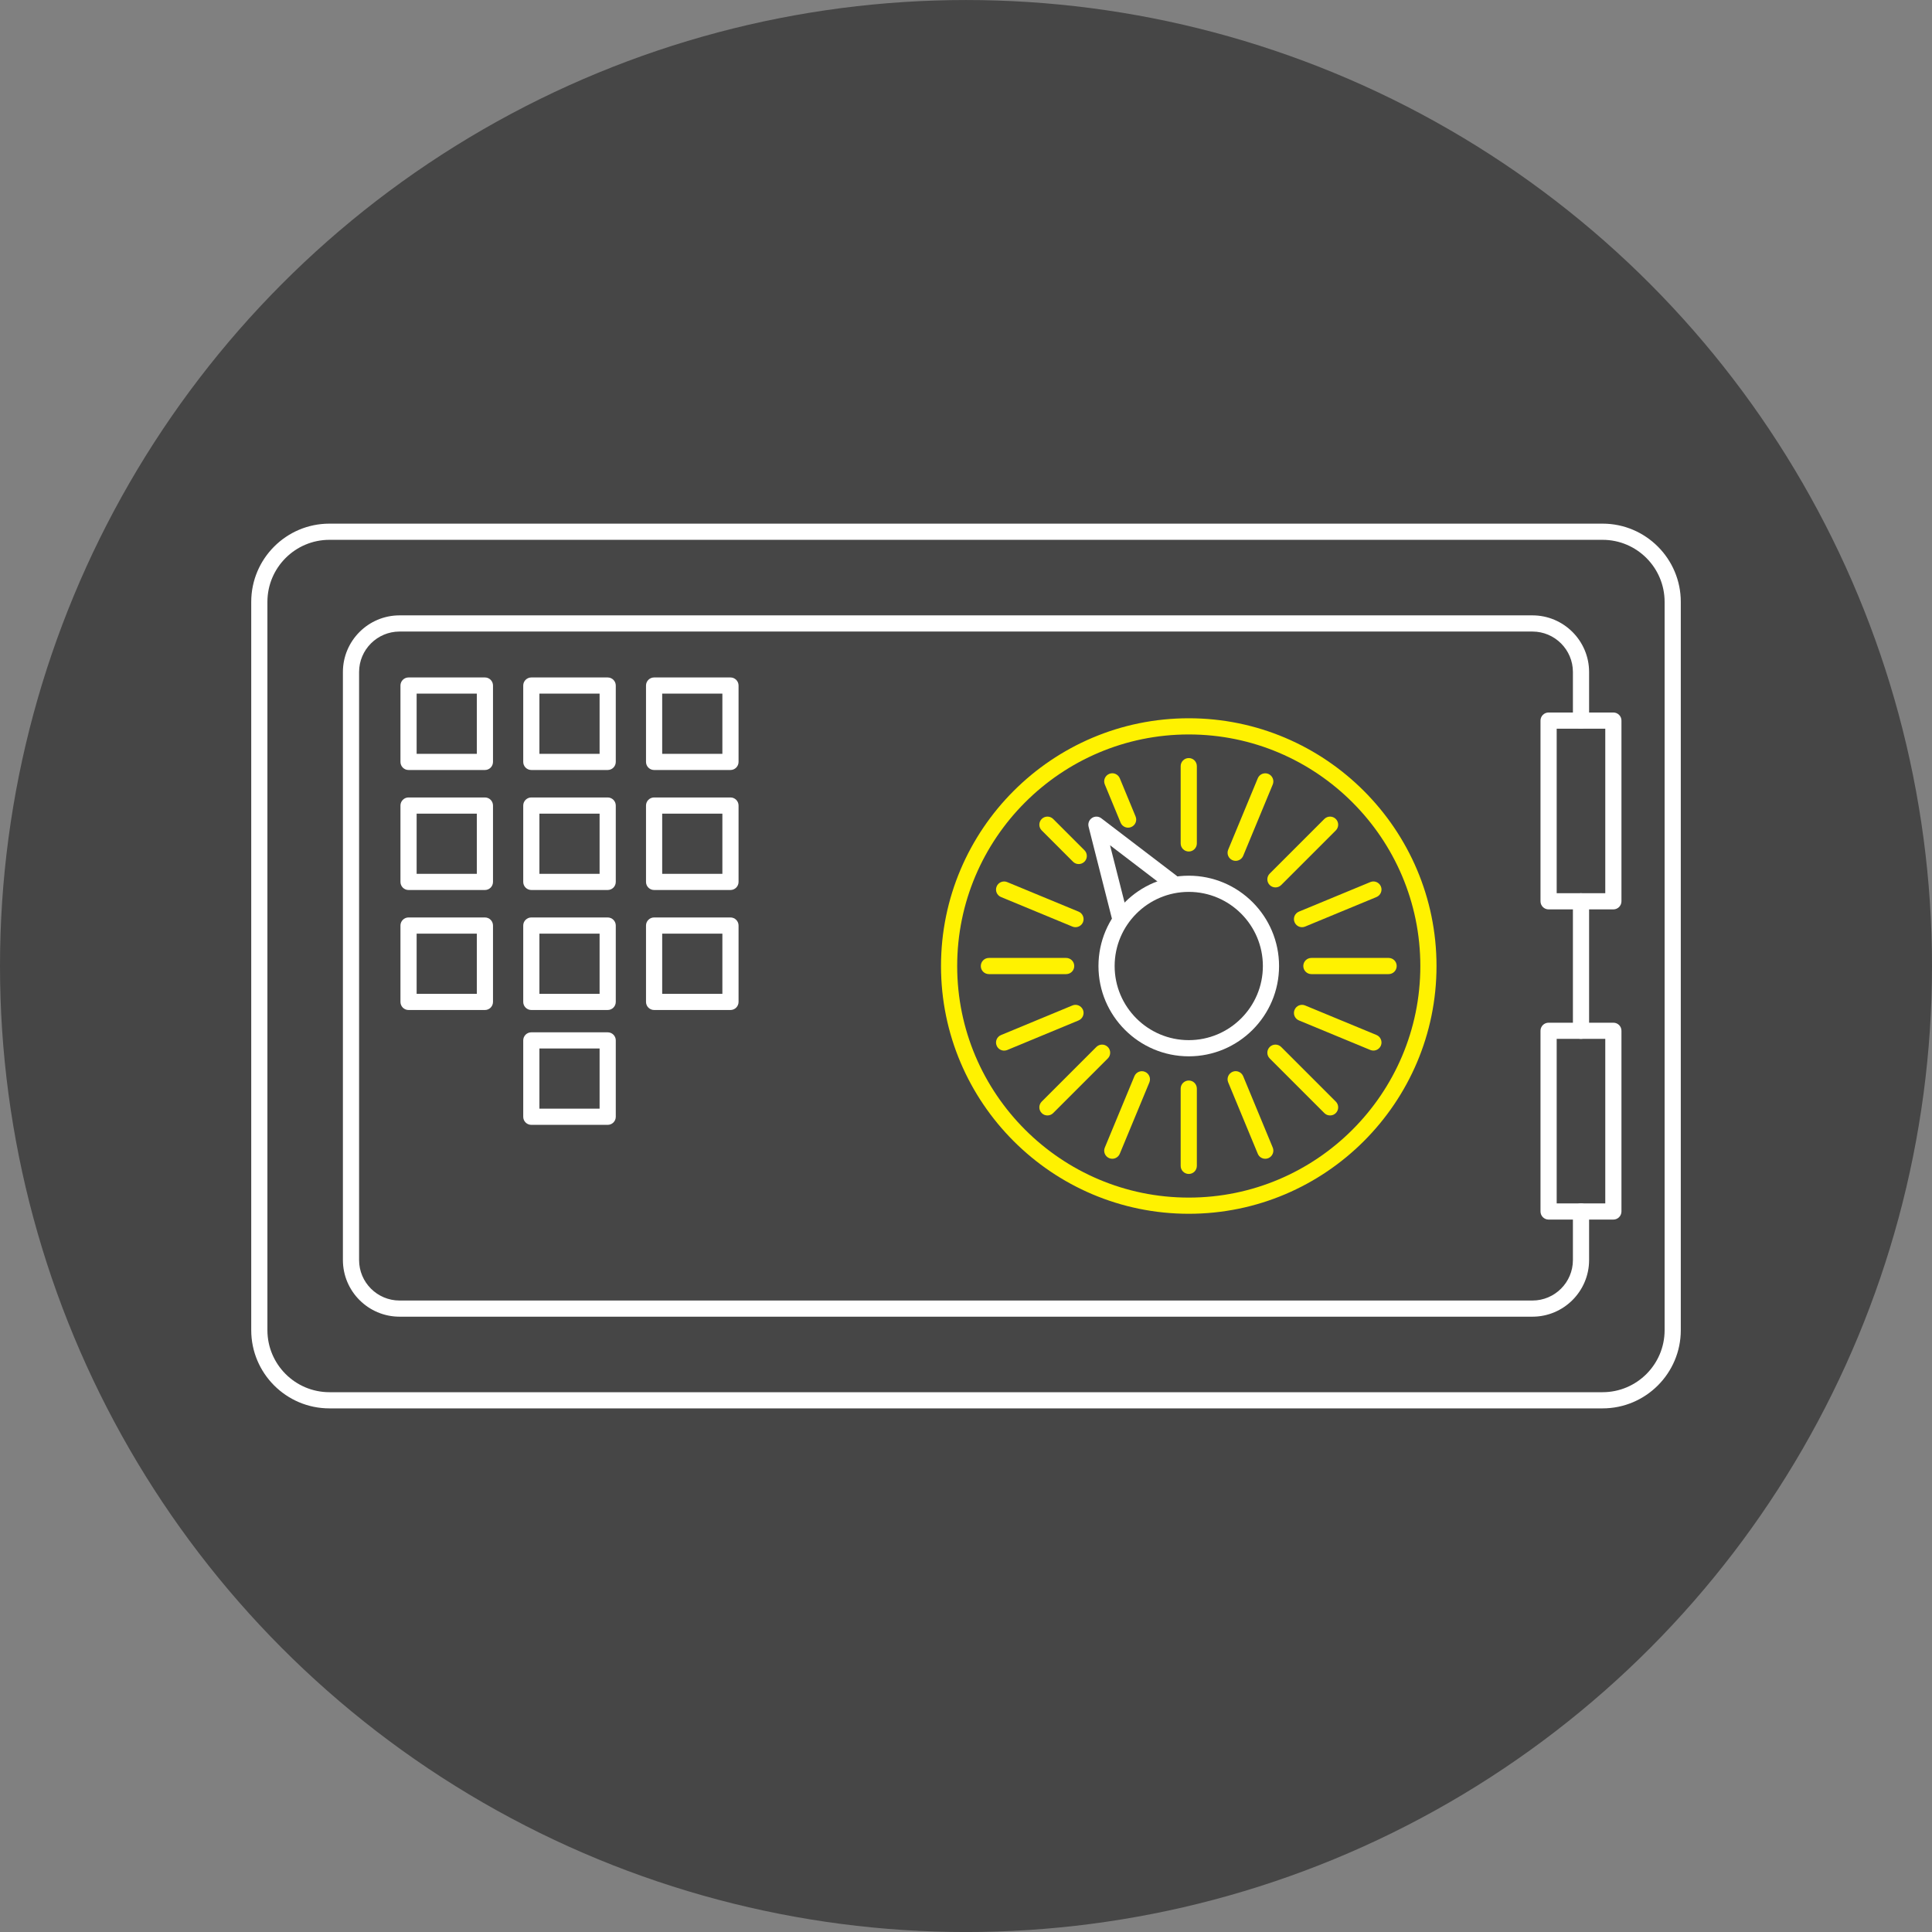 <?xml version="1.0" encoding="utf-8"?>
<!-- Generator: Adobe Illustrator 16.0.0, SVG Export Plug-In . SVG Version: 6.00 Build 0)  -->
<!DOCTYPE svg PUBLIC "-//W3C//DTD SVG 1.1//EN" "http://www.w3.org/Graphics/SVG/1.1/DTD/svg11.dtd">
<svg version="1.1" id="Layer_1" xmlns="http://www.w3.org/2000/svg" xmlns:xlink="http://www.w3.org/1999/xlink" x="0px" y="0px"
	 width="80px" height="80.001px" viewBox="0 0 80 80.001" enable-background="new 0 0 80 80.001" xml:space="preserve">
<rect x="0" y="0" width="80" height="80.001" fill="#808080" stroke="none"/>
<g id="star_x5F_fil">
	<g id="star_x5F_lin">
	</g>
</g>
<g>
	<circle opacity="0.45" cx="40" cy="40.001" r="40"/>
	<g>
		<path fill="#FFFFFF" d="M66.359,58.318H13.641c-1.787,0-3.238-1.453-3.238-3.238V24.922c0-1.786,1.451-3.239,3.238-3.239h52.719
			c1.785,0,3.238,1.453,3.238,3.239V55.08C69.598,56.865,68.145,58.318,66.359,58.318z M13.641,22.353
			c-1.416,0-2.568,1.153-2.568,2.569V55.08c0,1.416,1.152,2.568,2.568,2.568h52.719c1.416,0,2.568-1.152,2.568-2.568V24.922
			c0-1.417-1.152-2.569-2.568-2.569H13.641z"/>
		<path fill="#FFFFFF" d="M63.455,54.521h-46.91c-1.295,0-2.346-1.053-2.346-2.346V27.827c0-1.293,1.051-2.346,2.346-2.346h46.91
			c1.293,0,2.346,1.052,2.346,2.346v2.011c0,0.185-0.15,0.335-0.336,0.335s-0.334-0.15-0.334-0.335v-2.011
			c0-0.924-0.752-1.676-1.676-1.676h-46.91c-0.924,0-1.676,0.752-1.676,1.676v24.349c0,0.924,0.752,1.676,1.676,1.676h46.91
			c0.924,0,1.676-0.752,1.676-1.676v-2.012c0-0.184,0.148-0.334,0.334-0.334s0.336,0.15,0.336,0.334v2.012
			C65.801,53.469,64.748,54.521,63.455,54.521z"/>
		<path fill="#FFFFFF" d="M65.465,43.018c-0.186,0-0.334-0.15-0.334-0.336v-5.361c0-0.185,0.148-0.335,0.334-0.335
			s0.336,0.15,0.336,0.335v5.361C65.801,42.867,65.65,43.018,65.465,43.018z"/>
		<g>
			<path fill="#FFFFFF" d="M66.805,37.656h-2.68c-0.186,0-0.336-0.15-0.336-0.335v-7.483c0-0.185,0.15-0.335,0.336-0.335h2.68
				c0.186,0,0.336,0.15,0.336,0.335v7.483C67.141,37.506,66.99,37.656,66.805,37.656z M64.459,36.986h2.012v-6.813h-2.012V36.986z"
				/>
			<path fill="#FFFFFF" d="M66.805,50.5h-2.68c-0.186,0-0.336-0.15-0.336-0.336v-7.482c0-0.186,0.15-0.334,0.336-0.334h2.68
				c0.186,0,0.336,0.148,0.336,0.334v7.482C67.141,50.35,66.99,50.5,66.805,50.5z M64.459,49.83h2.012v-6.813h-2.012V49.83z"/>
		</g>
		<g>
			<path fill="#FFF200" d="M49.225,50.26c-5.658,0-10.26-4.602-10.26-10.258c0-5.658,4.602-10.26,10.26-10.26
				c5.656,0,10.258,4.603,10.258,10.26C59.482,45.658,54.881,50.26,49.225,50.26z M49.225,30.412c-5.287,0-9.59,4.302-9.59,9.59
				c0,5.287,4.303,9.588,9.59,9.588s9.588-4.301,9.588-9.588C58.813,34.714,54.512,30.412,49.225,30.412z"/>
			<path fill="#FFFFFF" d="M49.225,43.74c-2.063,0-3.74-1.678-3.74-3.738c0-2.063,1.678-3.741,3.74-3.741
				c2.061,0,3.738,1.678,3.738,3.741C52.963,42.063,51.285,43.74,49.225,43.74z M49.225,36.931c-1.693,0-3.07,1.377-3.07,3.071
				c0,1.691,1.377,3.068,3.07,3.068c1.691,0,3.068-1.377,3.068-3.068C52.293,38.309,50.916,36.931,49.225,36.931z"/>
			<g>
				<path fill="#FFF200" d="M49.225,35.259c-0.186,0-0.336-0.15-0.336-0.335v-3.199c0-0.185,0.15-0.335,0.336-0.335
					s0.334,0.15,0.334,0.335v3.199C49.559,35.109,49.41,35.259,49.225,35.259z"/>
				<path fill="#FFF200" d="M49.225,48.611c-0.186,0-0.336-0.15-0.336-0.334v-3.199c0-0.186,0.15-0.336,0.336-0.336
					s0.334,0.15,0.334,0.336v3.199C49.559,48.461,49.41,48.611,49.225,48.611z"/>
			</g>
			<path fill="#FFF200" d="M46.713,34.272c-0.133,0-0.256-0.078-0.311-0.207l-0.654-1.582c-0.072-0.171,0.01-0.367,0.182-0.438
				c0.17-0.072,0.365,0.01,0.438,0.181l0.654,1.582c0.072,0.171-0.01,0.367-0.182,0.438C46.799,34.264,46.756,34.272,46.713,34.272z
				"/>
			<path fill="#FFF200" d="M52.391,47.982c-0.131,0-0.256-0.078-0.309-0.207l-1.225-2.957c-0.072-0.17,0.01-0.365,0.182-0.438
				c0.17-0.072,0.365,0.012,0.438,0.182l1.225,2.957c0.07,0.17-0.012,0.365-0.182,0.438C52.477,47.975,52.434,47.982,52.391,47.982z
				"/>
			<path fill="#FFF200" d="M44.666,35.779c-0.086,0-0.172-0.033-0.236-0.098l-1.295-1.295c-0.131-0.131-0.131-0.343,0-0.474
				c0.131-0.131,0.344-0.131,0.475,0l1.295,1.295c0.131,0.131,0.131,0.343,0,0.474C44.838,35.746,44.752,35.779,44.666,35.779z"/>
			<path fill="#FFF200" d="M55.076,46.188c-0.086,0-0.172-0.031-0.238-0.098l-2.262-2.262c-0.131-0.131-0.131-0.344,0-0.475
				s0.344-0.131,0.475,0l2.262,2.262c0.131,0.131,0.131,0.344,0,0.475C55.248,46.156,55.162,46.188,55.076,46.188z"/>
			<g>
				<path fill="#FFF200" d="M44.533,38.393c-0.043,0-0.086-0.008-0.127-0.025l-2.955-1.223c-0.172-0.071-0.254-0.267-0.182-0.438
					c0.07-0.171,0.266-0.253,0.438-0.181l2.955,1.223c0.17,0.07,0.252,0.268,0.182,0.438C44.789,38.314,44.666,38.393,44.533,38.393
					z"/>
				<path fill="#FFF200" d="M56.869,43.502c-0.043,0-0.086-0.008-0.127-0.025l-2.955-1.223c-0.172-0.07-0.254-0.268-0.182-0.438
					c0.07-0.172,0.266-0.254,0.438-0.182l2.955,1.223c0.17,0.07,0.252,0.268,0.182,0.438C57.125,43.424,57.002,43.502,56.869,43.502
					z"/>
			</g>
			<g>
				<path fill="#FFF200" d="M44.146,40.336h-3.197c-0.186,0-0.336-0.148-0.336-0.334s0.15-0.336,0.336-0.336h3.197
					c0.186,0,0.336,0.15,0.336,0.336S44.332,40.336,44.146,40.336z"/>
				<path fill="#FFF200" d="M57.5,40.336h-3.199c-0.184,0-0.334-0.15-0.334-0.336s0.15-0.334,0.334-0.334H57.5
					c0.184,0,0.334,0.148,0.334,0.334S57.684,40.336,57.5,40.336z"/>
			</g>
			<g>
				<path fill="#FFF200" d="M41.578,43.504c-0.131,0-0.256-0.078-0.309-0.207c-0.072-0.172,0.01-0.367,0.182-0.438l2.955-1.225
					c0.17-0.072,0.365,0.01,0.438,0.182c0.07,0.17-0.012,0.365-0.182,0.438l-2.955,1.225C41.664,43.496,41.621,43.504,41.578,43.504
					z"/>
				<path fill="#FFF200" d="M53.914,38.393c-0.131,0-0.256-0.078-0.309-0.207c-0.072-0.17,0.01-0.367,0.182-0.438l2.955-1.223
					c0.17-0.072,0.365,0.01,0.438,0.181c0.07,0.171-0.012,0.367-0.182,0.438l-2.955,1.223C54,38.385,53.957,38.393,53.914,38.393z"
					/>
			</g>
			<g>
				<path fill="#FFF200" d="M43.373,46.188c-0.086,0-0.172-0.031-0.238-0.098c-0.131-0.131-0.131-0.344,0-0.475l2.262-2.262
					c0.131-0.131,0.344-0.131,0.475,0s0.131,0.344,0,0.475l-2.262,2.262C43.545,46.156,43.459,46.188,43.373,46.188z"/>
				<path fill="#FFF200" d="M52.814,36.746c-0.086,0-0.172-0.033-0.238-0.098c-0.131-0.131-0.131-0.343,0-0.474l2.262-2.262
					c0.131-0.131,0.344-0.131,0.475,0s0.131,0.343,0,0.474l-2.262,2.262C52.986,36.713,52.9,36.746,52.814,36.746z"/>
			</g>
			<g>
				<path fill="#FFF200" d="M46.057,47.982c-0.043,0-0.086-0.008-0.127-0.025c-0.172-0.072-0.254-0.268-0.182-0.438l1.225-2.955
					c0.07-0.172,0.268-0.254,0.438-0.182c0.17,0.07,0.252,0.266,0.182,0.438l-1.225,2.955
					C46.313,47.904,46.188,47.982,46.057,47.982z"/>
				<path fill="#FFF200" d="M51.166,35.646c-0.043,0-0.086-0.008-0.127-0.025c-0.172-0.071-0.254-0.267-0.182-0.438l1.225-2.956
					c0.07-0.171,0.266-0.251,0.438-0.181c0.17,0.071,0.252,0.267,0.182,0.438l-1.225,2.956
					C51.422,35.568,51.297,35.646,51.166,35.646z"/>
			</g>
			<path fill="#FFFFFF" d="M46.359,38.264c-0.15,0-0.285-0.102-0.324-0.254l-0.959-3.778c-0.035-0.138,0.021-0.284,0.141-0.362
				c0.117-0.079,0.275-0.073,0.387,0.014l3.125,2.385c0.146,0.112,0.176,0.322,0.063,0.469c-0.113,0.147-0.324,0.174-0.469,0.063
				l-2.359-1.801l0.723,2.847c0.045,0.18-0.064,0.361-0.244,0.408C46.414,38.26,46.387,38.264,46.359,38.264z"/>
		</g>
		<g>
			<path fill="#FFFFFF" d="M20.08,31.884h-3.164c-0.184,0-0.334-0.15-0.334-0.335v-3.162c0-0.185,0.15-0.335,0.334-0.335h3.164
				c0.186,0,0.334,0.15,0.334,0.335v3.162C20.414,31.734,20.266,31.884,20.08,31.884z M17.252,31.214h2.492v-2.492h-2.492V31.214z"
				/>
			<path fill="#FFFFFF" d="M25.162,31.884h-3.16c-0.186,0-0.336-0.15-0.336-0.335v-3.162c0-0.185,0.15-0.335,0.336-0.335h3.16
				c0.186,0,0.336,0.15,0.336,0.335v3.162C25.498,31.734,25.348,31.884,25.162,31.884z M22.336,31.214h2.492v-2.492h-2.492V31.214z"
				/>
			<path fill="#FFFFFF" d="M30.248,31.884h-3.162c-0.186,0-0.336-0.15-0.336-0.335v-3.162c0-0.185,0.15-0.335,0.336-0.335h3.162
				c0.184,0,0.334,0.15,0.334,0.335v3.162C30.582,31.734,30.432,31.884,30.248,31.884z M27.42,31.214h2.492v-2.492H27.42V31.214z"/>
			<path fill="#FFFFFF" d="M20.08,36.853h-3.164c-0.184,0-0.334-0.15-0.334-0.335v-3.162c0-0.185,0.15-0.335,0.334-0.335h3.164
				c0.186,0,0.334,0.15,0.334,0.335v3.162C20.414,36.703,20.266,36.853,20.08,36.853z M17.252,36.183h2.492v-2.492h-2.492V36.183z"
				/>
			<path fill="#FFFFFF" d="M25.162,36.853h-3.16c-0.186,0-0.336-0.15-0.336-0.335v-3.162c0-0.185,0.15-0.335,0.336-0.335h3.16
				c0.186,0,0.336,0.15,0.336,0.335v3.162C25.498,36.703,25.348,36.853,25.162,36.853z M22.336,36.183h2.492v-2.492h-2.492V36.183z"
				/>
			<path fill="#FFFFFF" d="M30.248,36.853h-3.162c-0.186,0-0.336-0.15-0.336-0.335v-3.162c0-0.185,0.15-0.335,0.336-0.335h3.162
				c0.184,0,0.334,0.15,0.334,0.335v3.162C30.582,36.703,30.432,36.853,30.248,36.853z M27.42,36.183h2.492v-2.492H27.42V36.183z"/>
			<path fill="#FFFFFF" d="M20.08,41.822h-3.164c-0.184,0-0.334-0.15-0.334-0.336v-3.162c0-0.184,0.15-0.334,0.334-0.334h3.164
				c0.186,0,0.334,0.15,0.334,0.334v3.162C20.414,41.672,20.266,41.822,20.08,41.822z M17.252,41.152h2.492V38.66h-2.492V41.152z"/>
			<path fill="#FFFFFF" d="M25.162,41.822h-3.16c-0.186,0-0.336-0.15-0.336-0.336v-3.162c0-0.184,0.15-0.334,0.336-0.334h3.16
				c0.186,0,0.336,0.15,0.336,0.334v3.162C25.498,41.672,25.348,41.822,25.162,41.822z M22.336,41.152h2.492V38.66h-2.492V41.152z"
				/>
			<path fill="#FFFFFF" d="M25.162,46.578h-3.16c-0.186,0-0.336-0.15-0.336-0.334V43.08c0-0.186,0.15-0.334,0.336-0.334h3.16
				c0.186,0,0.336,0.148,0.336,0.334v3.164C25.498,46.428,25.348,46.578,25.162,46.578z M22.336,45.908h2.492v-2.492h-2.492V45.908z
				"/>
			<path fill="#FFFFFF" d="M30.248,41.822h-3.162c-0.186,0-0.336-0.15-0.336-0.336v-3.162c0-0.184,0.15-0.334,0.336-0.334h3.162
				c0.184,0,0.334,0.15,0.334,0.334v3.162C30.582,41.672,30.432,41.822,30.248,41.822z M27.42,41.152h2.492V38.66H27.42V41.152z"/>
		</g>
	</g>
</g>
</svg>
